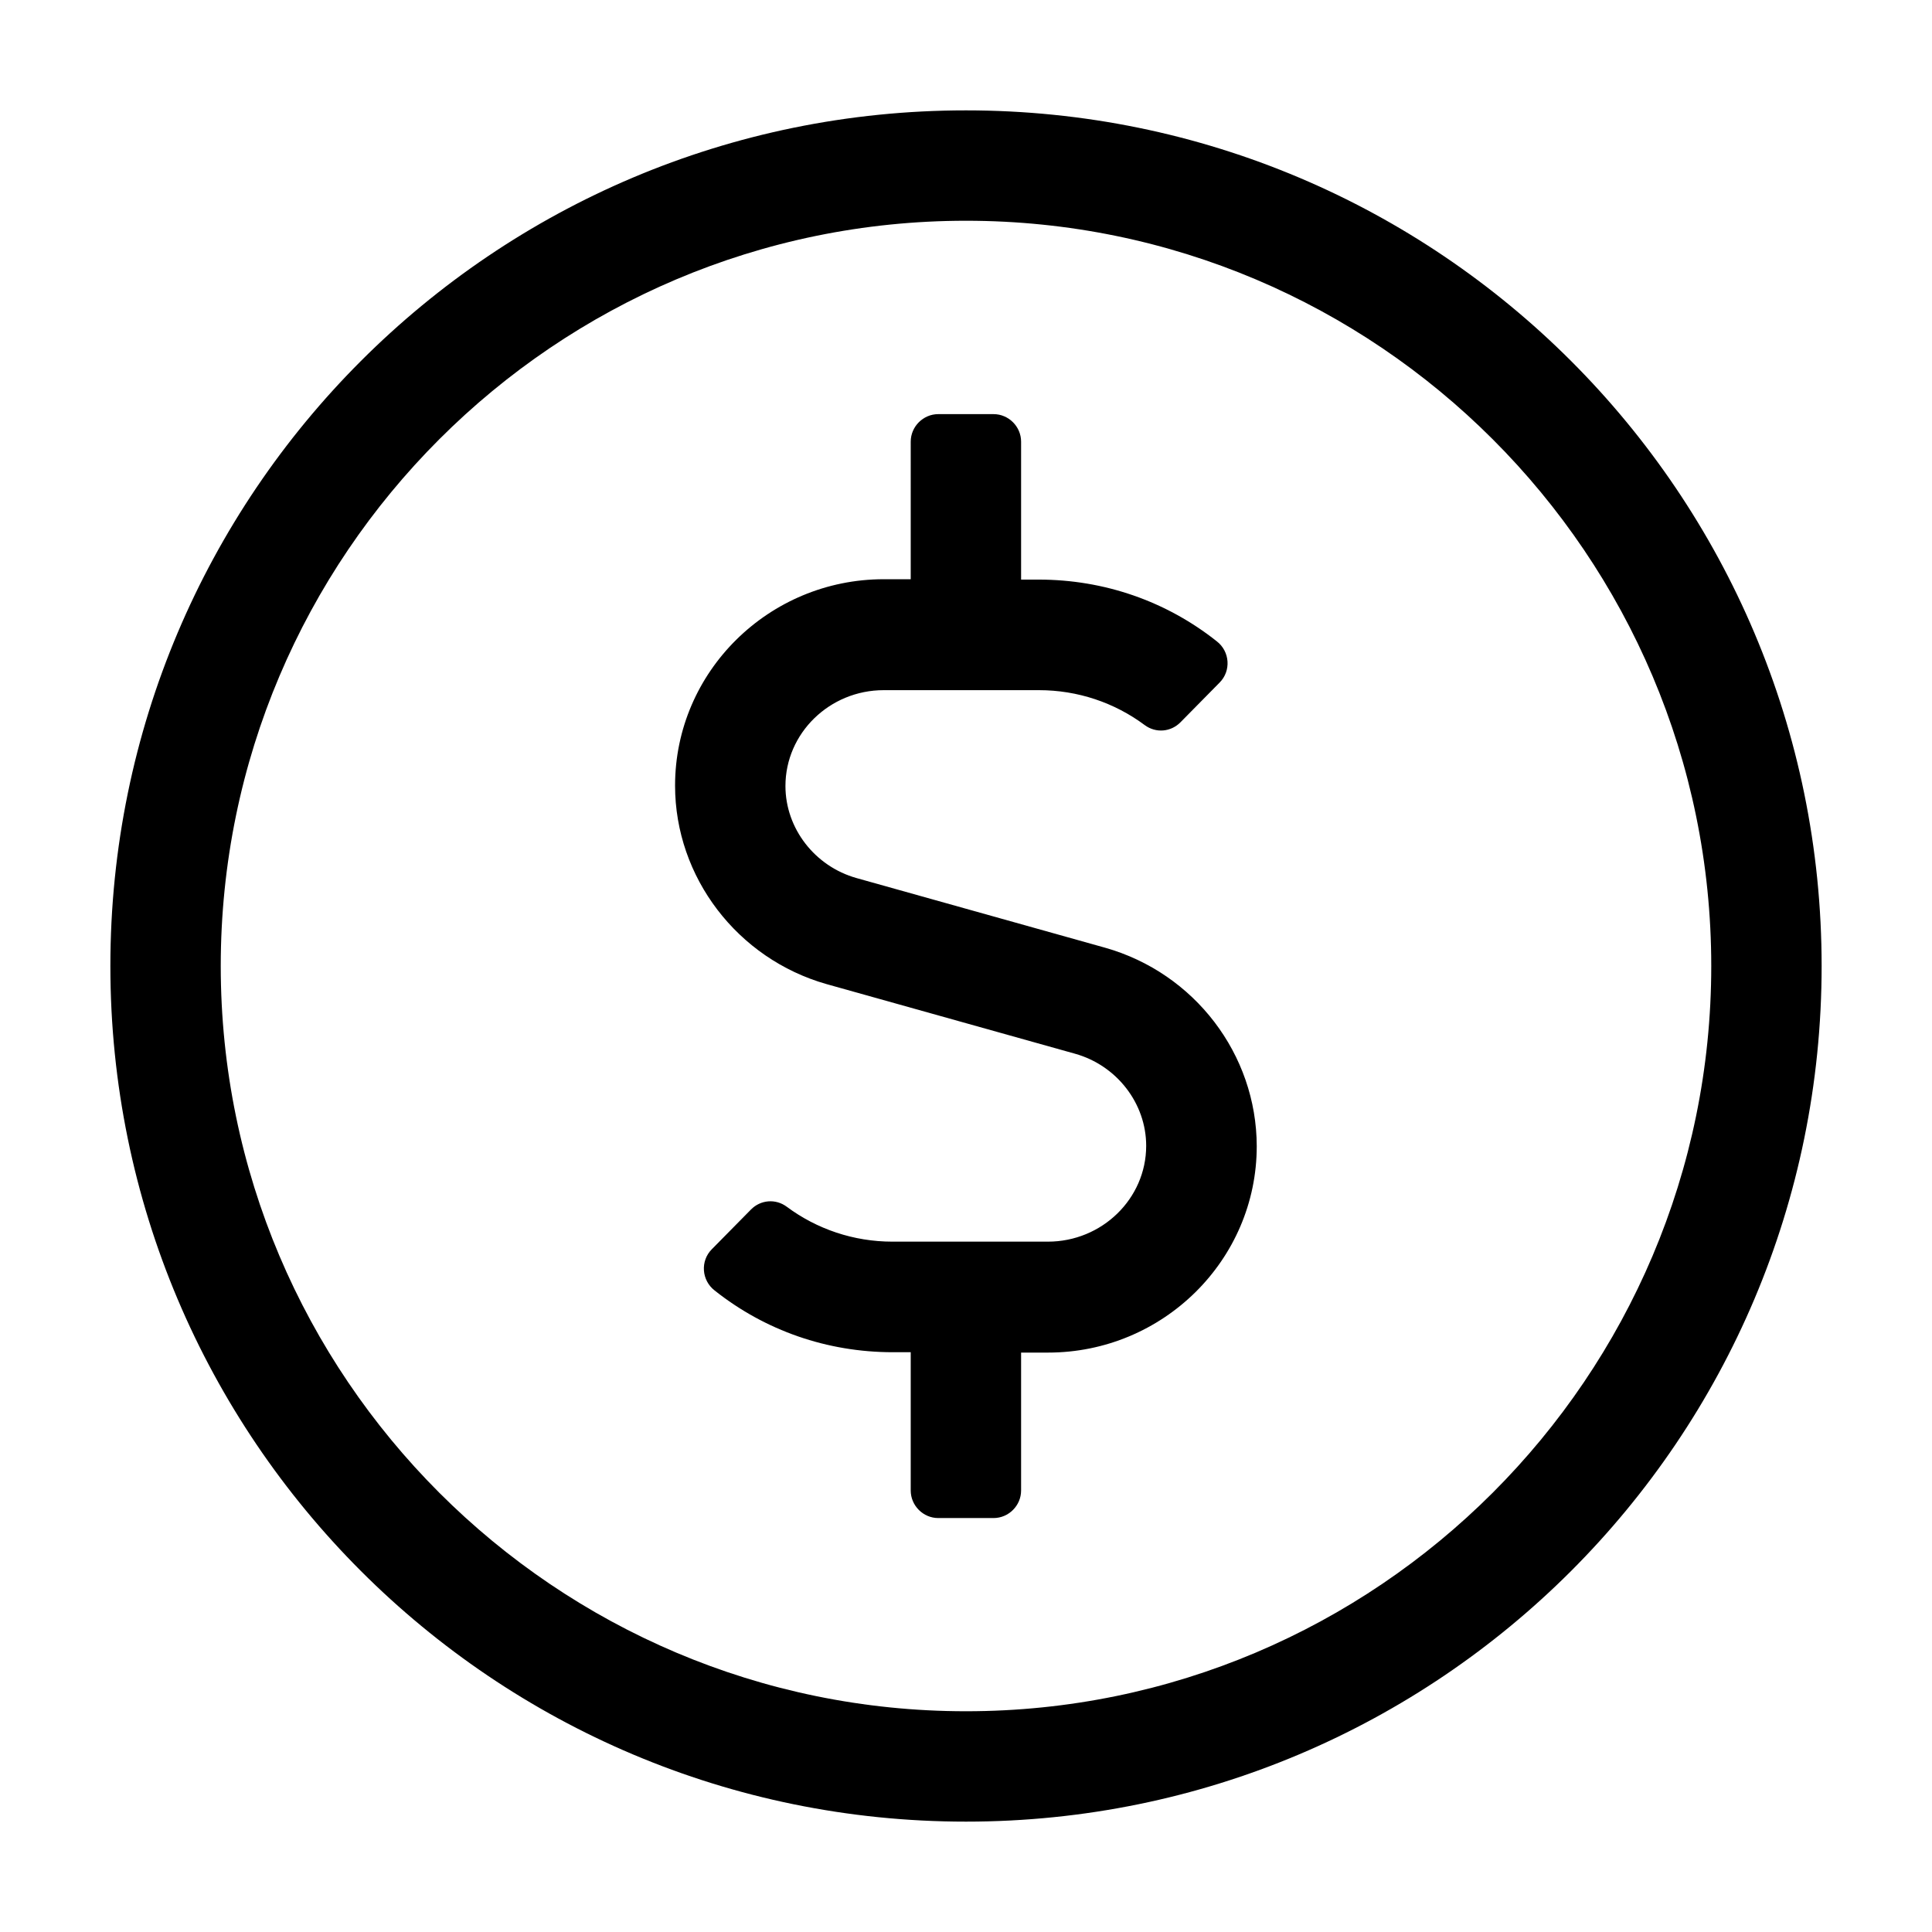 <?xml version="1.0" encoding="utf-8"?>
<!-- Generator: Adobe Illustrator 24.0.1, SVG Export Plug-In . SVG Version: 6.00 Build 0)  -->
<svg version="1.1" id="Layer_1" focusable="false" xmlns="http://www.w3.org/2000/svg" xmlns:xlink="http://www.w3.org/1999/xlink"
	 x="0px" y="0px" viewBox="0 0 1024 1024" style="enable-background:new 0 0 1024 1024;" xml:space="preserve">
<path d="M512,58.5c-250.5,0-453.5,203-453.5,453.5s203,453.5,453.5,453.5s453.5-203,453.5-453.5S762.5,58.5,512,58.5z M512,907
	c-217.8,0-395-177.2-395-395s177.2-395,395-395s395,177.2,395,395S729.8,907,512,907z M585.7,502.3L454,465.4
	c-22.1-6.2-37.7-26.3-37.7-48.8c0-28,23.4-50.8,52.1-50.8h82.3c20.5,0,40,6.6,56,18.5c5.9,4.4,13.9,3.7,19-1.5l20.7-21
	c6.2-6.2,5.5-16.5-1.5-21.9c-26.7-21.2-59.6-32.7-94.4-32.7h-9.3v-73.1c0-8-6.6-14.6-14.6-14.6h-29.3c-8,0-14.6,6.6-14.6,14.6V307
	h-14.3c-60.9,0-110.6,49-110.6,109.4c0,48.6,33.1,91.8,80.3,105.2l131.7,36.9c22.1,6.2,37.7,26.3,37.7,48.8
	c0,28-23.4,50.8-52.1,50.8H473c-20.5,0-40-6.6-56-18.5c-5.9-4.4-13.9-3.7-19,1.5l-20.7,21c-6.2,6.2-5.5,16.5,1.5,21.9
	c26.7,21.2,59.6,32.7,94.4,32.7h9.5V790c0,8,6.6,14.6,14.6,14.6h29.3c8,0,14.6-6.6,14.6-14.6v-73.1h14.3
	c60.9,0,110.6-49,110.6-109.4C666,558.8,633.1,515.7,585.7,502.3L585.7,502.3z"/>
</svg>
